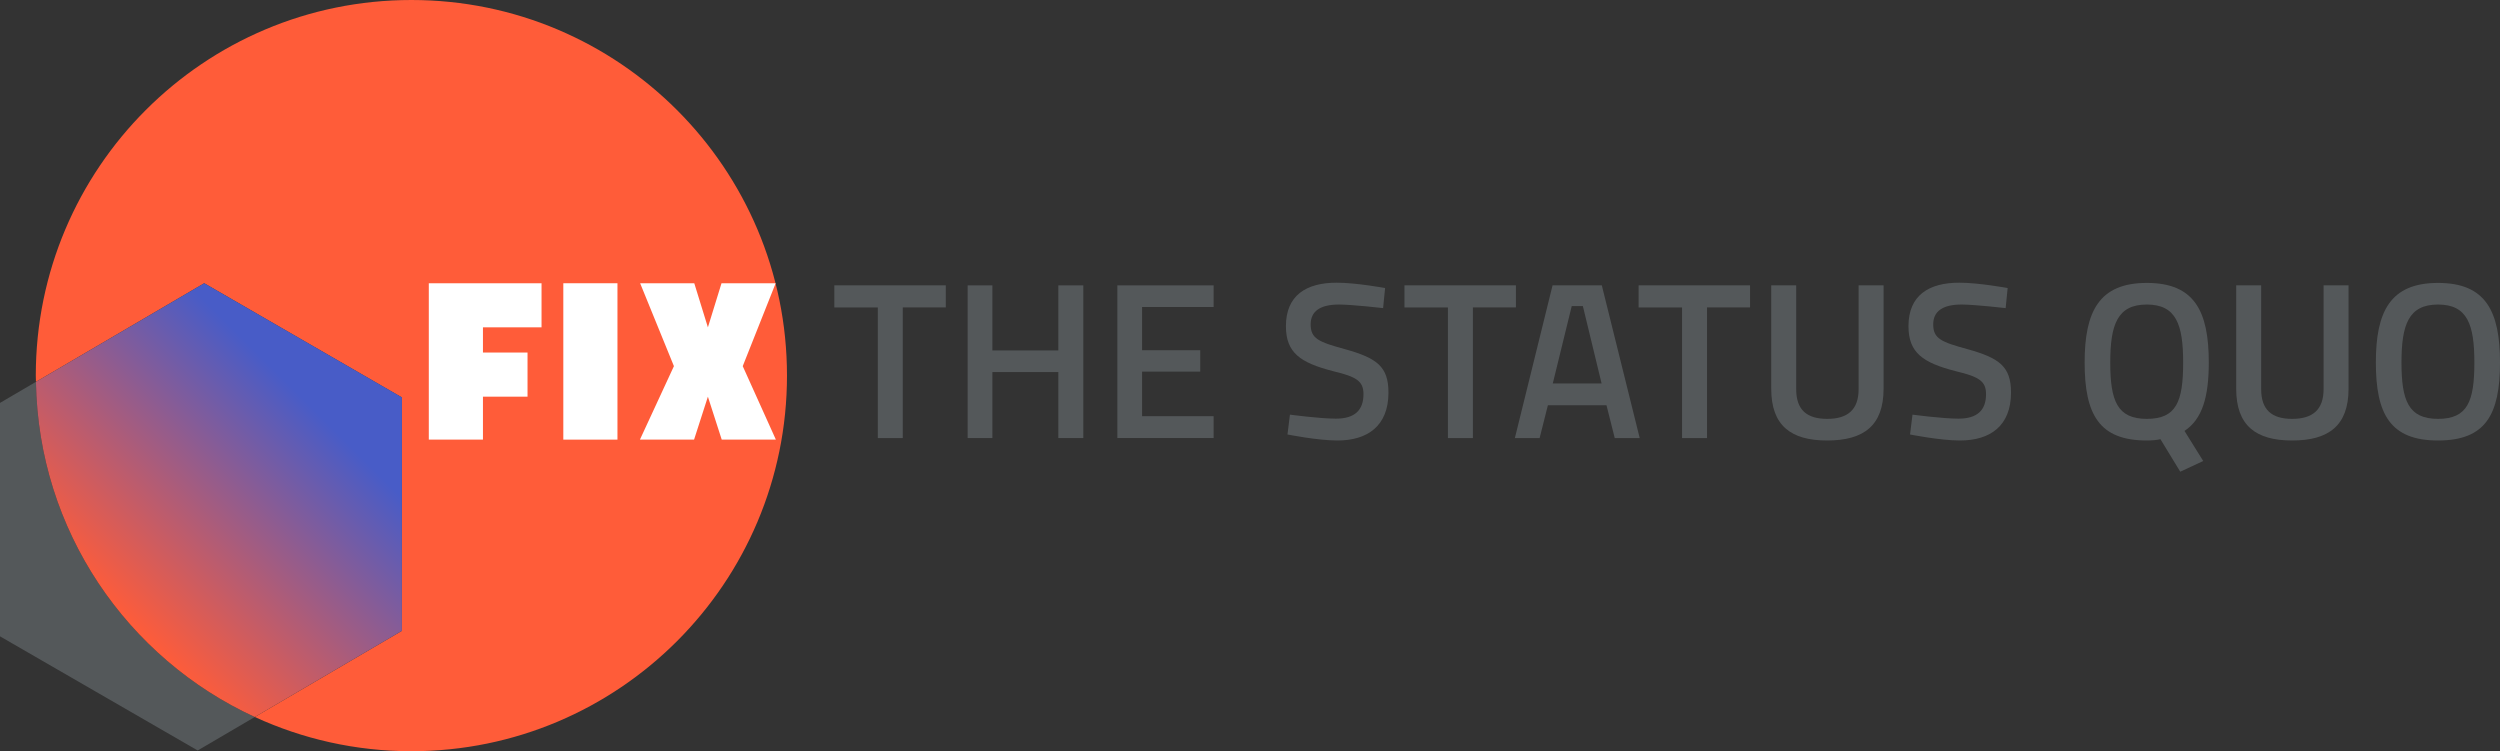 <?xml version="1.0" encoding="utf-8"?>
<!-- Generator: Adobe Illustrator 16.0.0, SVG Export Plug-In . SVG Version: 6.00 Build 0)  -->
<!DOCTYPE svg PUBLIC "-//W3C//DTD SVG 1.1//EN" "http://www.w3.org/Graphics/SVG/1.1/DTD/svg11.dtd">
<svg version="1.1" id="Layer_1" xmlns="http://www.w3.org/2000/svg" xmlns:xlink="http://www.w3.org/1999/xlink" x="0px" y="0px"
	 width="518.847px" height="155.905px" viewBox="0 0 518.847 155.905" enable-background="new 0 0 518.847 155.905"
	 xml:space="preserve">
<rect x="0" y="0" width="518.847" height="155.905" fill="#333333" stroke="none"/>
<g>
	<path fill="#FF5C39" d="M85.38,0C42.328,0,7.428,34.904,7.428,77.954c0,0.435,0.027,0.86,0.033,1.291l34.92-20.461l41.034,23.705
		l-0.002,48.43l-30.533,17.886c9.897,4.548,20.896,7.102,32.5,7.102c43.046,0,77.951-34.899,77.951-77.951
		C163.331,34.904,128.426,0,85.38,0z"/>
	<path fill="#54585A" d="M7.46,79.245L0,83.62l-0.038,48.422l41.063,23.708l0,0l11.854-6.946
		C26.434,136.65,7.967,110.138,7.46,79.245z"/>
	<linearGradient id="SVGID_1_" gradientUnits="userSpaceOnUse" x1="23.869" y1="126.65" x2="75.729" y2="74.79">
		<stop  offset="0" style="stop-color:#FF5C39"/>
		<stop  offset="0.8" style="stop-color:#485CC7"/>
	</linearGradient>
	<path fill="url(#SVGID_1_)" d="M42.381,58.784L7.46,79.245c0.507,30.893,18.973,57.405,45.419,69.559l30.533-17.886l0.002-48.443
		L42.381,58.784z"/>
</g>
<g>
	<path fill="#54585A" d="M173.159,59.224h23.131v4.58h-8.928v27.107h-5.181V63.804h-9.022V59.224z"/>
	<path fill="#54585A" d="M219.648,77.219h-13.692v13.692h-5.135V59.224h5.135v13.508h13.692V59.224h5.181v31.687h-5.181V77.219z"/>
	<path fill="#54585A" d="M231.892,59.224h19.982v4.487h-14.848v8.974h12.071v4.441h-12.071v9.251h14.848v4.533h-19.982V59.224z"/>
	<path fill="#54585A" d="M287.047,63.942c0,0-6.476-0.74-9.159-0.74c-3.885,0-5.875,1.389-5.875,4.118
		c0,2.96,1.666,3.654,7.08,5.134c6.66,1.85,9.066,3.608,9.066,9.021c0,6.938-4.35,9.946-10.594,9.946
		c-4.117,0-10.362-1.25-10.362-1.25l0.509-4.117c0,0,6.245,0.833,9.528,0.833c3.931,0,5.736-1.758,5.736-5.089
		c0-2.683-1.433-3.607-6.291-4.765c-6.846-1.758-9.806-3.838-9.806-9.344c0-6.384,4.209-9.02,10.545-9.02
		c4.025,0,10.039,1.109,10.039,1.109L287.047,63.942z"/>
	<path fill="#54585A" d="M291.482,59.224h23.13v4.58h-8.928v27.107h-5.18V63.804h-9.022V59.224z"/>
	<path fill="#54585A" d="M322.217,59.224h10.221l7.864,31.687h-5.181l-1.71-6.799h-12.166l-1.712,6.799h-5.137L322.217,59.224z
		 M322.262,79.578h10.13l-3.885-16.051h-2.313L322.262,79.578z"/>
	<path fill="#54585A" d="M340.074,59.224h23.128v4.58h-8.929v27.107h-5.181V63.804h-9.019V59.224z"/>
	<path fill="#54585A" d="M379.21,86.933c4.256,0,6.524-1.896,6.524-6.152V59.224h5.181v21.463c0,7.634-4.119,10.733-11.706,10.733
		c-7.538,0-11.61-3.099-11.61-10.733V59.224h5.181v21.557C372.781,85.083,375,86.933,379.21,86.933z"/>
	<path fill="#54585A" d="M416.249,63.942c0,0-6.474-0.74-9.157-0.74c-3.885,0-5.875,1.389-5.875,4.118
		c0,2.96,1.666,3.654,7.079,5.134c6.66,1.85,9.066,3.608,9.066,9.021c0,6.938-4.349,9.946-10.594,9.946
		c-4.117,0-10.361-1.25-10.361-1.25l0.509-4.117c0,0,6.245,0.833,9.528,0.833c3.933,0,5.736-1.758,5.736-5.089
		c0-2.683-1.433-3.607-6.291-4.765c-6.846-1.758-9.806-3.838-9.806-9.344c0-6.384,4.209-9.02,10.545-9.02
		c4.025,0,10.039,1.109,10.039,1.109L416.249,63.942z"/>
	<path fill="#54585A" d="M448.371,91.143c-0.603,0.184-1.806,0.277-2.824,0.277c-9.943,0-12.905-5.459-12.905-16.19
		c0-10.594,3.008-16.514,12.905-16.514c9.9,0,12.861,5.875,12.861,16.514c0,7.169-1.342,11.749-5.042,14.201l3.886,6.245
		l-4.765,2.221L448.371,91.143z M453.089,75.23c0-7.865-1.435-12.028-7.543-12.028c-6.104,0-7.585,4.163-7.585,12.028
		c0,7.955,1.435,11.702,7.585,11.702C451.701,86.933,453.089,83.325,453.089,75.23z"/>
	<path fill="#54585A" d="M475.71,86.933c4.257,0,6.523-1.896,6.523-6.152V59.224h5.181v21.463c0,7.634-4.117,10.733-11.704,10.733
		c-7.54,0-11.612-3.099-11.612-10.733V59.224h5.183v21.557C469.281,85.083,471.501,86.933,475.71,86.933z"/>
	<path fill="#54585A" d="M493.082,75.23c0-10.594,3.007-16.514,12.907-16.514c9.896,0,12.858,5.875,12.858,16.514
		c0,10.777-2.961,16.19-12.858,16.19C496.042,91.42,493.082,85.915,493.082,75.23z M513.527,75.23
		c0-7.865-1.434-12.028-7.538-12.028c-6.107,0-7.589,4.163-7.589,12.028c0,7.908,1.434,11.702,7.589,11.702
		C512.141,86.933,513.527,83.278,513.527,75.23z"/>
</g>
<g>
	<path fill="#FFFFFF" d="M88.994,58.784h23.397v9.155h-12.159v5.232h9.252v9.154h-9.252v8.914H88.994V58.784z"/>
	<path fill="#FFFFFF" d="M116.91,58.784h11.237v32.456H116.91V58.784z"/>
</g>
<polygon fill="#FFFFFF" points="161.023,91.239 154.146,75.99 160.98,58.784 149.742,58.784 146.916,67.939 144.089,58.784 
	132.852,58.784 139.865,75.99 132.809,91.239 144.046,91.239 146.916,82.326 149.786,91.239 "/>
</svg>
